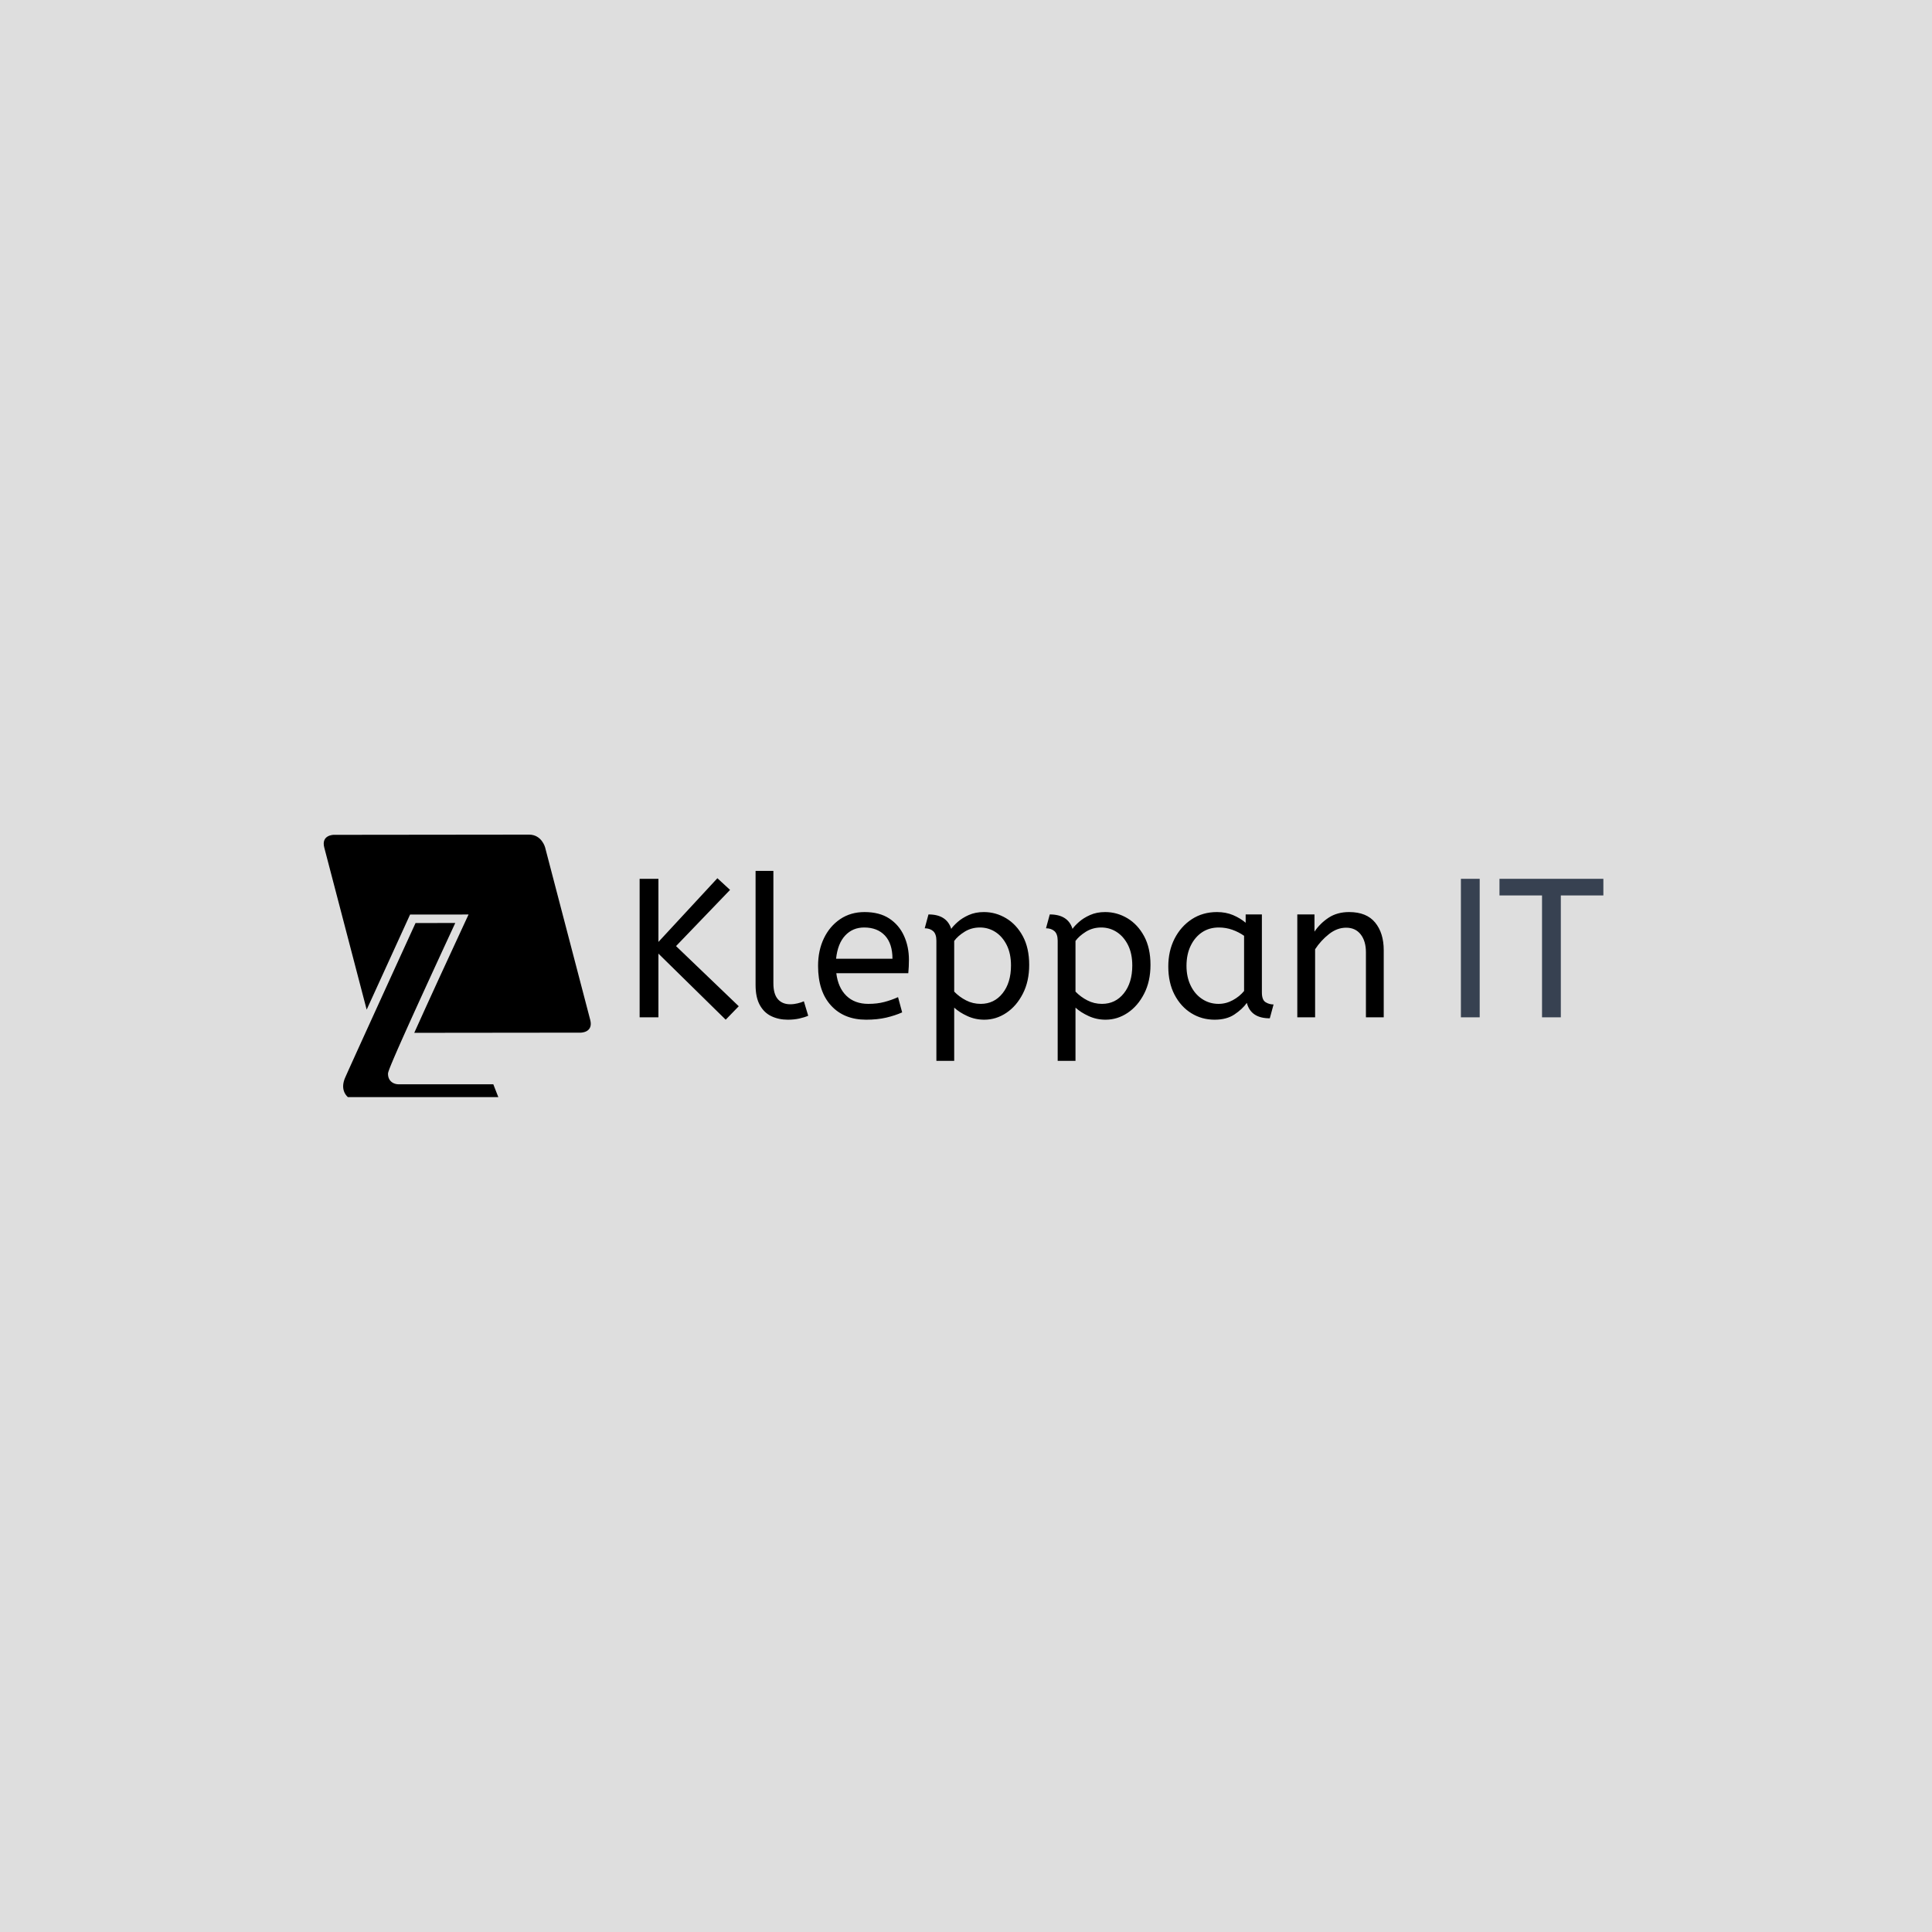<svg xmlns="http://www.w3.org/2000/svg" version="1.1" xmlns:xlink="http://www.w3.org/1999/xlink" xmlns:svgjs="http://svgjs.dev/svgjs" width="1500" height="1500" viewBox="0 0 1500 1500"><rect width="1500" height="1500" fill="#dedede"></rect><g transform="matrix(0.667,0,0,0.667,249.394,647.858)"><svg viewBox="0 0 396 81" data-background-color="#dedede" preserveAspectRatio="xMidYMid meet" height="306" width="1500" xmlns="http://www.w3.org/2000/svg" xmlns:xlink="http://www.w3.org/1999/xlink"><g id="tight-bounds" transform="matrix(1,0,0,1,0.24,0.056)"><svg viewBox="0 0 395.52 80.887" height="80.887" width="395.52"><g><svg viewBox="0 0 522.476 106.851" height="80.887" width="395.52"><g transform="matrix(1,0,0,1,126.956,14.767)"><svg viewBox="0 0 395.52 77.316" height="77.316" width="395.52"><g id="textblocktransform"><svg viewBox="0 0 395.52 77.316" height="77.316" width="395.52" id="textblock"><g><svg viewBox="0 0 395.52 77.316" height="77.316" width="395.52"><g transform="matrix(1,0,0,1,0,0)"><svg width="395.52" viewBox="4.5 -37 243.53 48" height="77.316" data-palette-color="#000000"><g class="wordmark-text-0" data-fill-palette-color="primary" id="text-0"><path d="M29.55-2.8L26.25 0.6 9.25-16.1 9.25 0 4.5 0 4.5-35 9.25-35 9.25-19.05 24.15-35.15 27.35-32.2 13.7-18 29.55-2.8ZM41.95 0.6L41.95 0.6Q39.65 0.6 37.8-0.28 35.95-1.15 34.87-3.1 33.8-5.05 33.8-8.15L33.8-8.15 33.8-37 38.3-37 38.3-8.6Q38.3-5.9 39.42-4.6 40.55-3.3 42.55-3.3L42.55-3.3Q43.5-3.3 44.42-3.53 45.35-3.75 46-4.05L46-4.05 47.1-0.4Q46.2 0 44.87 0.3 43.55 0.6 41.95 0.6ZM61.74 0.6L61.74 0.6Q56.14 0.6 52.87-2.98 49.59-6.55 49.59-13L49.59-13Q49.59-16.9 51.07-19.98 52.55-23.05 55.2-24.83 57.84-26.6 61.34-26.6L61.34-26.6Q65.09-26.6 67.57-24.98 70.05-23.35 71.3-20.6 72.55-17.85 72.55-14.55L72.55-14.55Q72.55-12.8 72.39-11.15L72.39-11.15 54.2-11.15Q54.64-7.5 56.74-5.45 58.84-3.4 62.3-3.4L62.3-3.4Q64.55-3.4 66.34-3.88 68.14-4.35 69.8-5.1L69.8-5.1 70.84-1.25Q69.05-0.45 66.8 0.08 64.55 0.6 61.74 0.6ZM54.14-14.8L54.14-14.8 68.39-14.8Q68.39-18.6 66.5-20.65 64.59-22.7 61.24-22.7L61.24-22.7Q58.34-22.7 56.45-20.68 54.55-18.65 54.14-14.8ZM83.99 11L79.49 11 79.49-19.35Q79.49-21.05 78.67-21.78 77.84-22.5 76.54-22.5L76.54-22.5 77.49-26Q82.09-26 83.24-22.35L83.24-22.35Q83.74-23.1 84.87-24.1 85.99-25.1 87.67-25.85 89.34-26.6 91.49-26.6L91.49-26.6Q94.49-26.6 97.12-25.03 99.74-23.45 101.34-20.48 102.94-17.5 102.94-13.25L102.94-13.25Q102.94-9.1 101.34-5.98 99.74-2.85 97.17-1.13 94.59 0.6 91.59 0.6L91.59 0.6Q89.29 0.6 87.29-0.33 85.29-1.25 83.99-2.45L83.99-2.45 83.99 11ZM90.69-3.4L90.69-3.4Q94.09-3.4 96.22-6.08 98.34-8.75 98.34-13.1L98.34-13.1Q98.34-16.1 97.27-18.25 96.19-20.4 94.42-21.55 92.64-22.7 90.49-22.7L90.49-22.7Q88.34-22.7 86.62-21.63 84.89-20.55 83.99-19.3L83.99-19.3 83.99-6.5Q85.29-5.15 86.99-4.28 88.69-3.4 90.69-3.4ZM114.64 11L110.14 11 110.14-19.35Q110.14-21.05 109.32-21.78 108.49-22.5 107.19-22.5L107.19-22.5 108.14-26Q112.74-26 113.89-22.35L113.89-22.35Q114.39-23.1 115.52-24.1 116.64-25.1 118.32-25.85 119.99-26.6 122.14-26.6L122.14-26.6Q125.14-26.6 127.77-25.03 130.39-23.45 131.99-20.48 133.59-17.5 133.59-13.25L133.59-13.25Q133.59-9.1 131.99-5.98 130.39-2.85 127.82-1.13 125.24 0.6 122.24 0.6L122.24 0.6Q119.94 0.6 117.94-0.33 115.94-1.25 114.64-2.45L114.64-2.45 114.64 11ZM121.34-3.4L121.34-3.4Q124.74-3.4 126.87-6.08 128.99-8.75 128.99-13.1L128.99-13.1Q128.99-16.1 127.92-18.25 126.84-20.4 125.07-21.55 123.29-22.7 121.14-22.7L121.14-22.7Q118.99-22.7 117.27-21.63 115.54-20.55 114.64-19.3L114.64-19.3 114.64-6.5Q115.94-5.15 117.64-4.28 119.34-3.4 121.34-3.4ZM149.79 0.6L149.79 0.6Q146.54 0.6 143.89-1.05 141.24-2.7 139.66-5.73 138.09-8.75 138.09-12.85L138.09-12.85Q138.09-16.75 139.66-19.85 141.24-22.95 144.01-24.78 146.79-26.6 150.39-26.6L150.39-26.6Q152.64-26.6 154.46-25.83 156.29-25.05 157.64-23.9L157.64-23.9 157.64-26 161.74-26 161.74-6.3Q161.74-4.4 162.66-3.83 163.59-3.25 164.69-3.25L164.69-3.25 163.74 0.25Q158.94 0.25 157.94-3.65L157.94-3.65Q156.79-2.05 154.81-0.73 152.84 0.6 149.79 0.6ZM150.79-3.4L150.79-3.4Q152.69-3.4 154.39-4.33 156.09-5.25 157.24-6.65L157.24-6.65 157.24-20.6Q155.89-21.55 154.26-22.13 152.64-22.7 150.84-22.7L150.84-22.7Q148.44-22.7 146.61-21.48 144.79-20.25 143.74-18.07 142.69-15.9 142.69-13L142.69-13Q142.69-10.2 143.74-8.03 144.79-5.85 146.64-4.63 148.49-3.4 150.79-3.4ZM175.19 0L170.69 0 170.69-26 175.03-26 175.03-21.65Q176.44-23.75 178.61-25.18 180.78-26.6 183.78-26.6L183.78-26.6Q188.19-26.6 190.36-23.95 192.53-21.3 192.53-16.95L192.53-16.95 192.53 0 188.03 0 188.03-16.45Q188.03-19.25 186.71-20.95 185.38-22.65 183.03-22.65L183.03-22.65Q180.74-22.65 178.69-21.03 176.63-19.4 175.19-17.2L175.19-17.2 175.19 0Z" fill="#000000" data-fill-palette-color="primary"></path><path d="M216.78 0L212.03 0 212.03-35 216.78-35 216.78 0ZM237.28 0L232.53 0 232.53-30.8 221.78-30.8 221.78-35 248.03-35 248.03-30.8 237.28-30.8 237.28 0Z" fill="#374151" data-fill-palette-color="secondary"></path></g></svg></g></svg></g></svg></g></svg></g><g><svg viewBox="0 0 108.703 106.851" height="106.851" width="108.703"><g><svg xmlns="http://www.w3.org/2000/svg" xmlns:xlink="http://www.w3.org/1999/xlink" version="1.1" x="0" y="0" viewBox="-345.999 257.948 99.752 98.052" enable-background="new -346 256 100 100" xml:space="preserve" height="106.851" width="108.703" class="icon-icon-0" data-fill-palette-color="accent" id="icon-0"><path d="M-246.455 327.152L-263.315 262.698S-264.558 257.942-269.317 257.948L-342.277 258.028S-347.036 258.032-345.792 262.789L-329.957 323.327C-322.809 307.643-314.754 290.026-314.162 288.728L-313.739 287.804-291.899 287.783-292.947 290.036C-298.932 302.906-306.715 319.811-312.183 331.98L-249.971 331.913C-249.97 331.912-245.211 331.906-246.455 327.152" fill="#000000" data-fill-palette-color="accent"></path><path d="M-296.864 290.954L-311.703 290.969C-320.797 310.861-337.461 347.365-338.128 349.043-339.722 353.05-337.782 355.278-336.957 356H-280.781L-282.656 351.196H-317.793C-317.837 351.198-317.9 351.201-317.977 351.201-319.965 351.201-321.975 349.997-321.983 347.307-321.985 346.678-321.987 345.728-308.834 316.938A5465 5465 0 0 1-296.864 290.954" fill="#000000" data-fill-palette-color="accent"></path></svg></g></svg></g></svg></g><defs></defs></svg><rect width="395.52" height="80.887" fill="none" stroke="none" visibility="hidden"></rect></g></svg></g></svg>